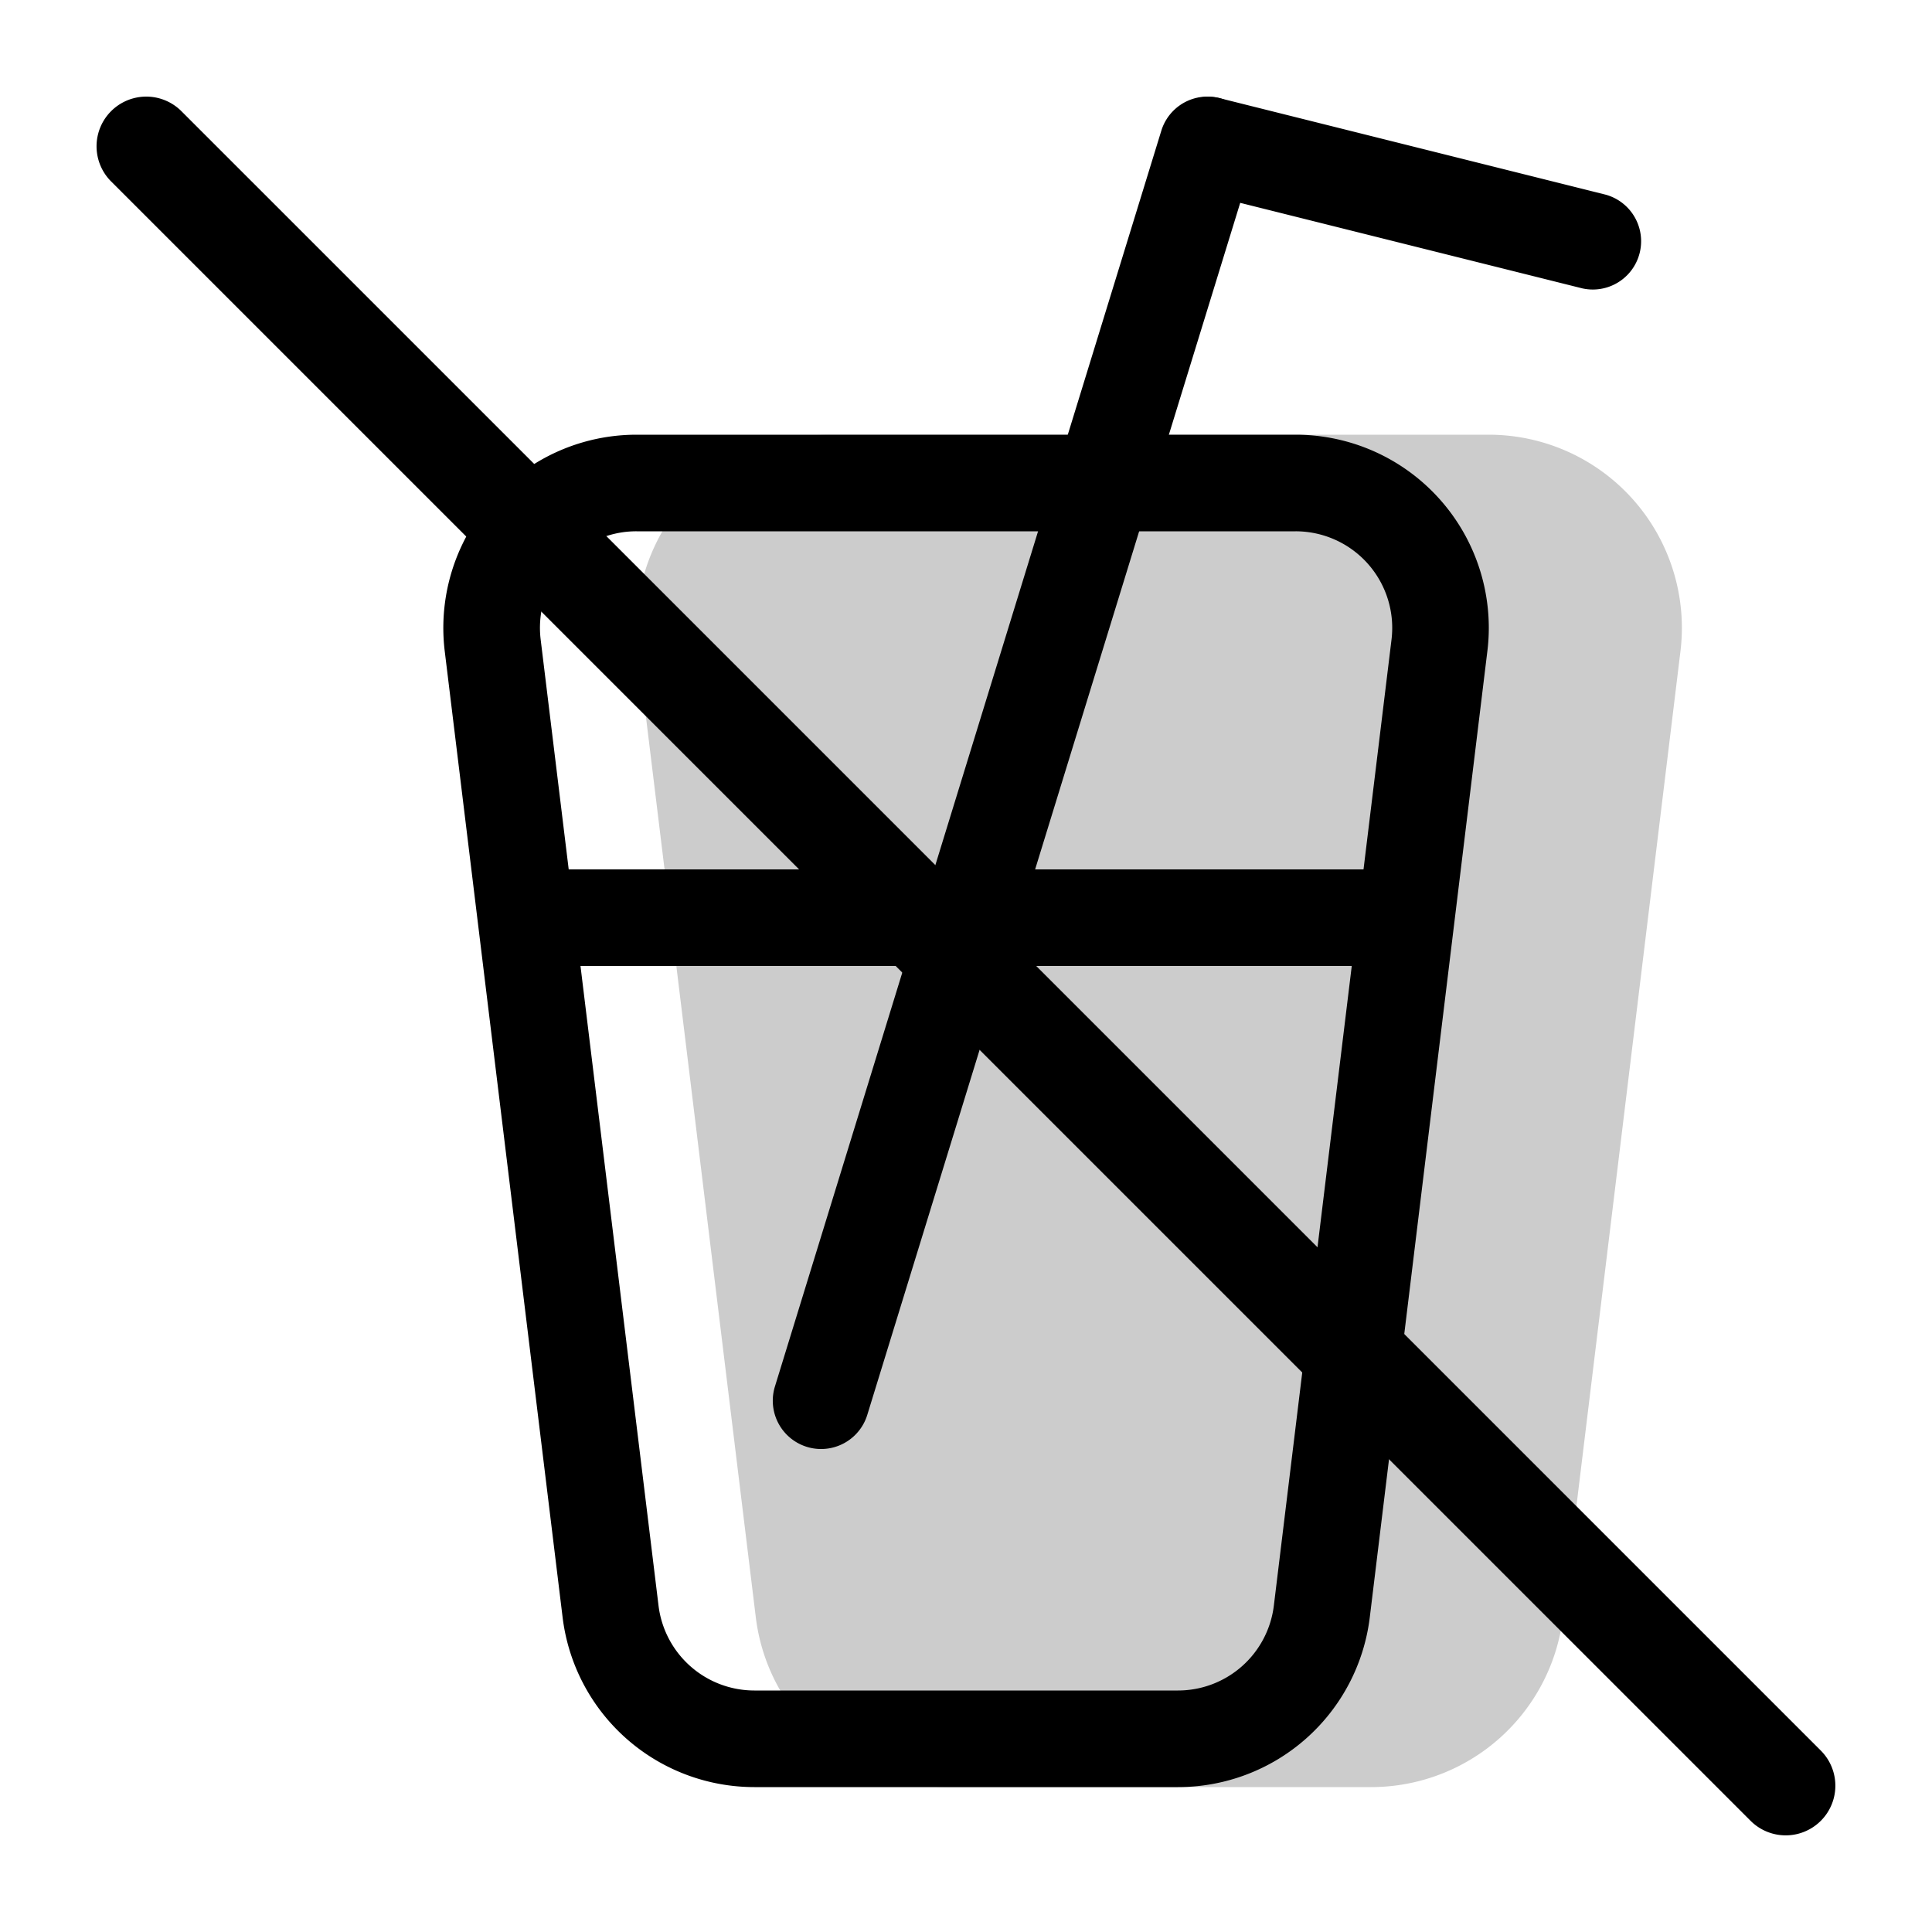 <svg xmlns="http://www.w3.org/2000/svg" width="1em" height="1em" viewBox="0 0 20 20"><g fill="currentColor"><path d="M8.59 4.5h6.821a2 2 0 0 1 1.985 2.242l-1.217 10a2 2 0 0 1-1.985 1.758H9.809a2 2 0 0 1-1.985-1.758l-1.22-10A2 2 0 0 1 8.59 4.5" opacity=".2"/><path fill-rule="evenodd" d="M13.411 4.5H6.589a2 2 0 0 0-1.985 2.242l1.22 10A2 2 0 0 0 7.81 18.5h4.385a2 2 0 0 0 1.985-1.758l1.217-10q.015-.12.015-.242a2 2 0 0 0-2-2M6.468 5.507A1 1 0 0 1 6.59 5.5h6.822a1 1 0 0 1 .993 1.12l-1.218 10a1 1 0 0 1-.992.88H7.809a1 1 0 0 1-.992-.879l-1.22-10a1 1 0 0 1 .871-1.114" clip-rule="evenodd"/><path d="M8.978 14.647a.5.5 0 1 1-.956-.294l4-13a.5.5 0 1 1 .956.294z"/><path d="M5.5 10a.5.5 0 0 1 0-1h9a.5.5 0 0 1 0 1zm6.879-8.015a.5.5 0 0 1 .242-.97l4 1a.5.5 0 0 1-.242.97z"/><path d="M1.15 1.878a.514.514 0 0 1 .728-.727l16.971 16.971a.514.514 0 0 1-.727.727z"/></g></svg>